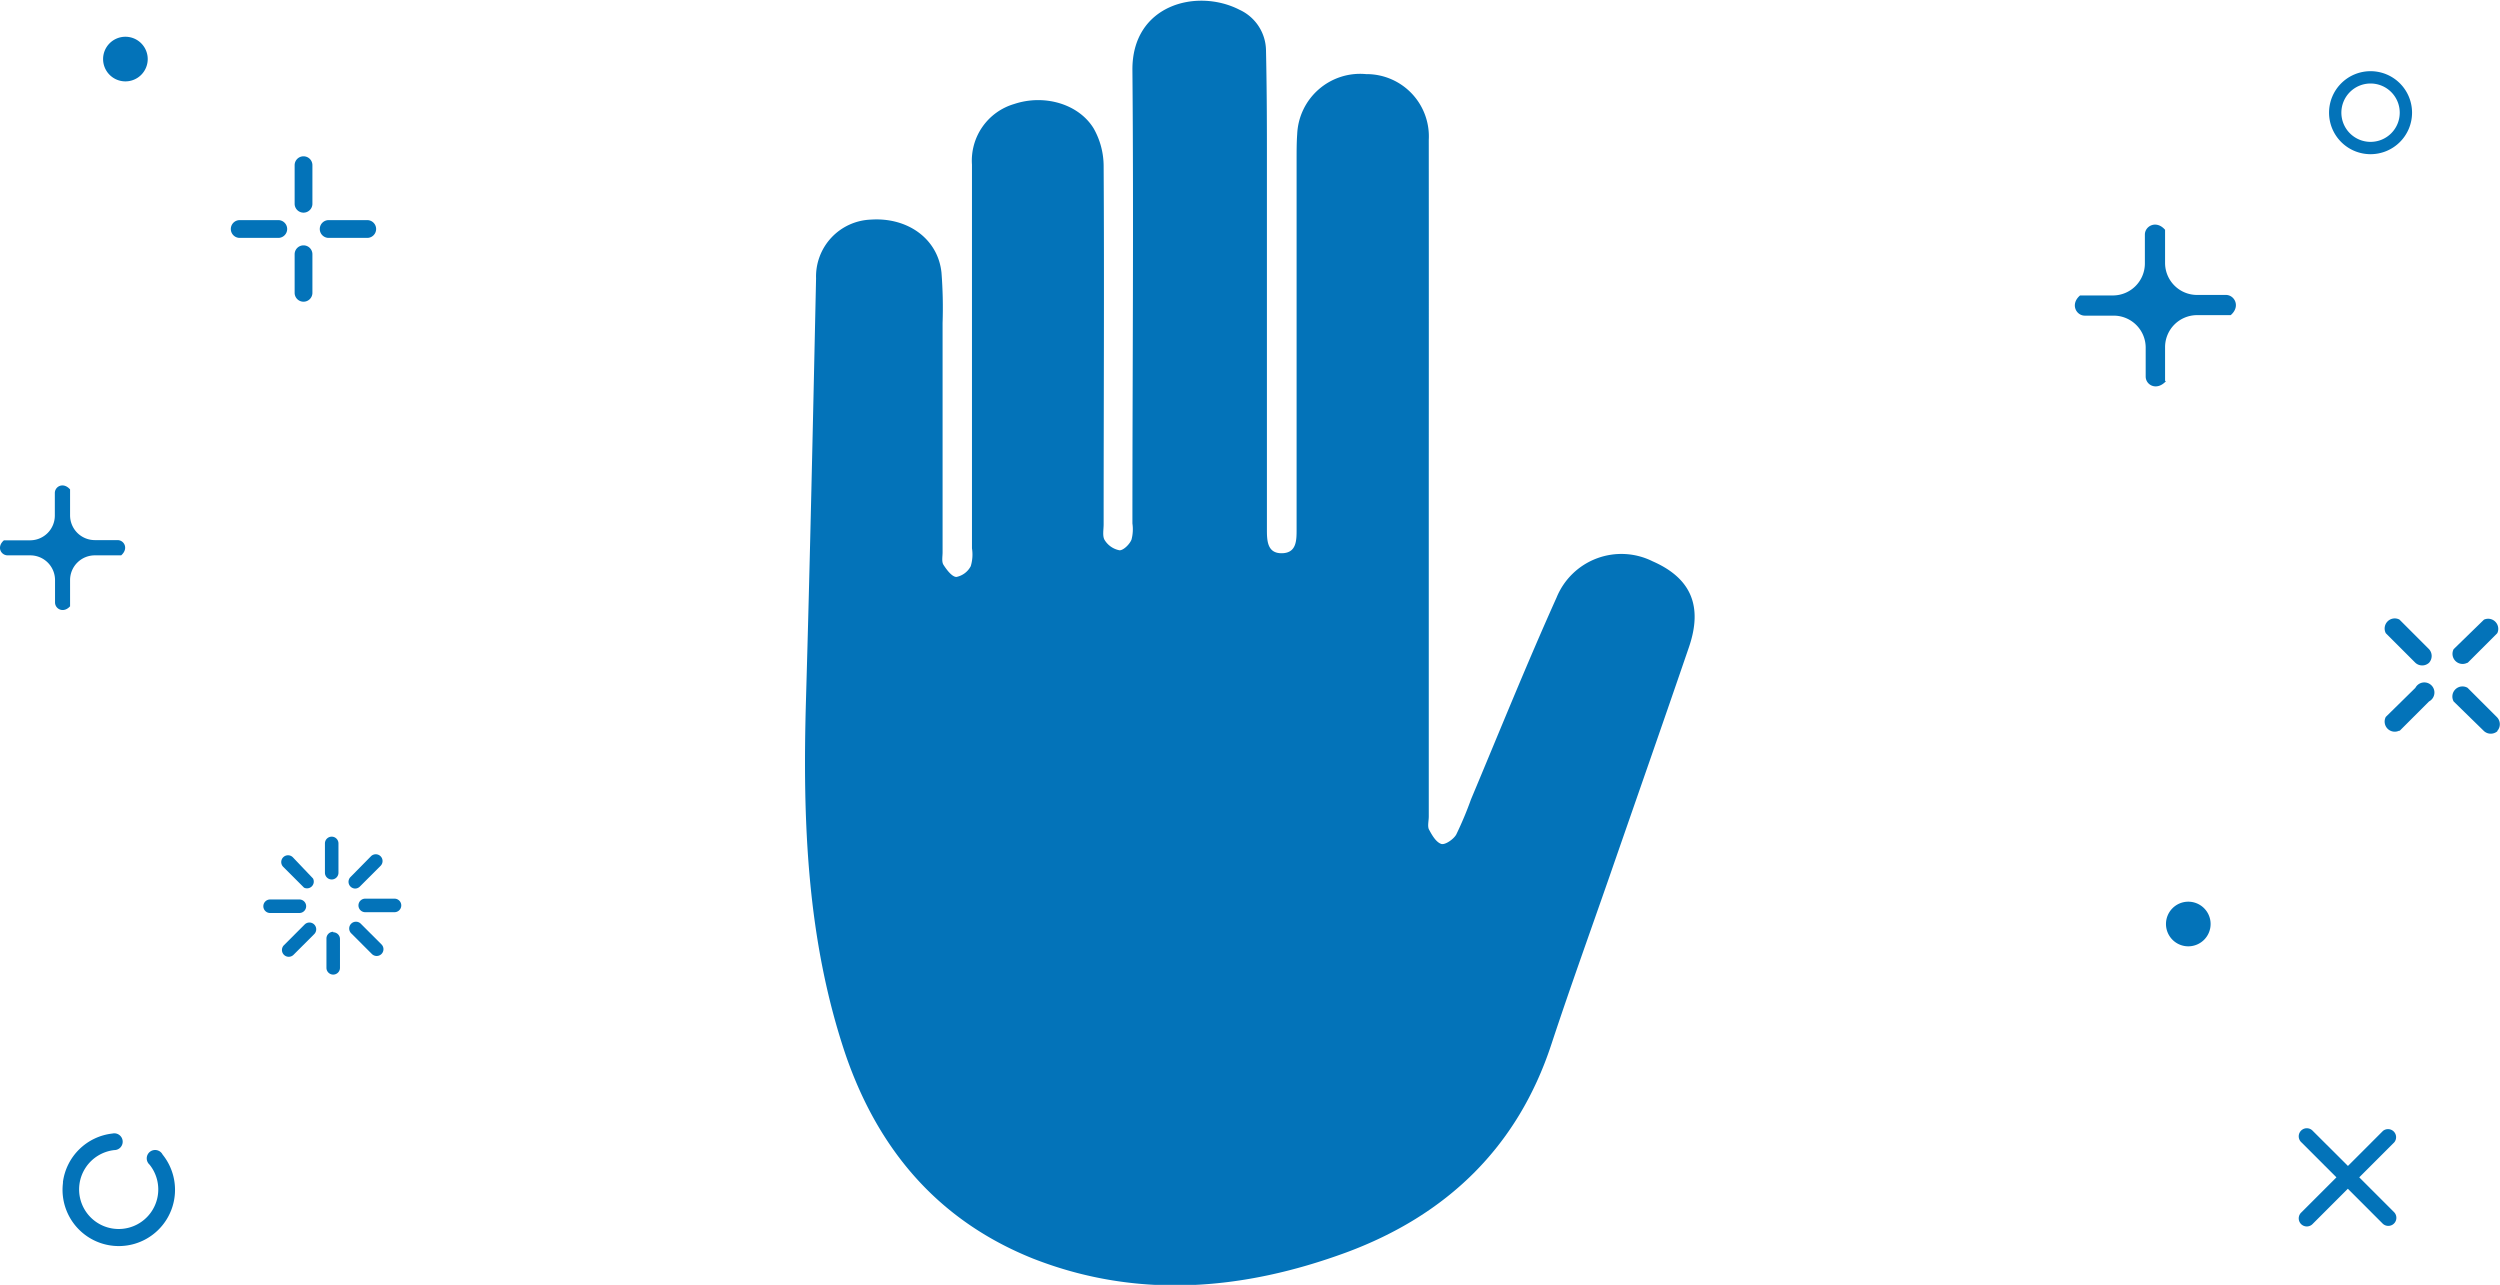 <svg id="Layer_1" data-name="Layer 1" xmlns="http://www.w3.org/2000/svg" viewBox="0 0 247.59 127.25"><defs><style>.cls-1{fill:#0373b9;}</style></defs><title>Our Solutions</title><path class="cls-1" d="M30.09,87.9A.67.67,0,0,0,31,87L29,84.9a.67.67,0,0,0-.95.95l2.05,2.05Z"/><path class="cls-1" d="M30.32,89.75a.67.67,0,0,0-.67-.67h-2.9a.67.67,0,1,0,0,1.34h2.9a.67.67,0,0,0,.67-.67Z"/><path class="cls-1" d="M30.17,91.56l-2.05,2.05a.67.67,0,1,0,.95.95l2.05-2.05a.67.67,0,0,0-.95-.95Z"/><path class="cls-1" d="M33,92.28a.67.67,0,0,0-.67.67v2.9a.67.67,0,1,0,1.34,0V93a.67.67,0,0,0-.67-.67Z"/><path class="cls-1" d="M35.73,91.48a.67.67,0,0,0-.95.95l2.05,2.05a.67.67,0,0,0,.95-.95l-2.05-2.05Z"/><path class="cls-1" d="M39.07,89h-2.9a.67.67,0,1,0,0,1.34h2.9a.67.67,0,0,0,0-1.34Z"/><path class="cls-1" d="M35.17,88a.67.67,0,0,0,.47-.2l2.05-2.05a.67.67,0,0,0-.95-.95L34.7,86.87A.67.67,0,0,0,35.17,88Z"/><path class="cls-1" d="M32.85,87.1a.67.67,0,0,0,.67-.67v-2.9a.67.67,0,0,0-1.34,0v2.9a.67.67,0,0,0,.67.67Z"/><path class="cls-1" d="M30.06,15.48a.88.88,0,0,0-.88.88v3.82a.88.88,0,1,0,1.76,0V16.36a.88.88,0,0,0-.88-.88Z"/><path class="cls-1" d="M30.06,24.3a.88.88,0,0,0-.88.88V29a.88.88,0,1,0,1.76,0V25.18a.88.88,0,0,0-.88-.88Z"/><path class="cls-1" d="M36.37,21.8H32.55a.88.88,0,1,0,0,1.76h3.82a.88.88,0,1,0,0-1.76Z"/><path class="cls-1" d="M27.56,21.8H23.74a.88.88,0,0,0,0,1.76h3.82a.88.88,0,0,0,0-1.76Z"/><path class="cls-1" d="M247.31,72.4a1,1,0,0,0,0-1.35l-2.93-2.93A1,1,0,0,0,243,69.47L246,72.4a1,1,0,0,0,1.35,0Z"/><path class="cls-1" d="M240.56,65.64a1,1,0,0,0,0-1.35l-2.93-2.93a1,1,0,0,0-1.35,1.35l2.93,2.93a1,1,0,0,0,1.35,0Z"/><path class="cls-1" d="M237.63,72.4l2.93-2.93a1,1,0,1,0-1.35-1.35L236.28,71a1,1,0,0,0,1.35,1.35Z"/><path class="cls-1" d="M244.39,65.64l2.93-2.93A1,1,0,0,0,246,61.37L243,64.29a1,1,0,0,0,1.35,1.35Z"/><path class="cls-1" d="M234.77,8.27a2.89,2.89,0,1,0,2.89,2.89,2.89,2.89,0,0,0-2.89-2.89Zm0,7a4.11,4.11,0,1,1,4.11-4.11,4.11,4.11,0,0,1-4.11,4.11Z"/><path class="cls-1" d="M236,112l-3.47,3.47L229.05,112a.8.8,0,1,0-1.13,1.13l3.47,3.47-3.47,3.47a.8.8,0,1,0,1.13,1.13l3.47-3.47,3.47,3.47a.8.8,0,0,0,1.13-1.13l-3.47-3.47,3.47-3.47A.8.8,0,0,0,236,112Z"/><path class="cls-1" d="M6.23,117.08a5.57,5.57,0,0,1,4.91-4.82.83.83,0,1,1,.18,1.64,3.92,3.92,0,1,0,3.49,1.44.83.83,0,1,1,1.29-1,5.57,5.57,0,1,1-9.86,2.78Z"/><path class="cls-1" d="M218.93,91.51a2.21,2.21,0,1,1-2.21-2.21,2.21,2.21,0,0,1,2.21,2.21Z"/><path class="cls-1" d="M14.63,5.85a2.21,2.21,0,1,1-2.21-2.21,2.21,2.21,0,0,1,2.21,2.21Z"/><path class="cls-1" d="M6.94,60.05V57.47A2.45,2.45,0,0,1,9.39,55H12c.76-.67.3-1.51-.36-1.51H9.39a2.45,2.45,0,0,1-2.45-2.45V48.47c-.67-.76-1.51-.3-1.51.36v2.21A2.45,2.45,0,0,1,3,53.51H.39C-.37,54.17.1,55,.76,55H3a2.45,2.45,0,0,1,2.45,2.45v2.21c0,.66.85,1.12,1.51.36Z"/><path class="cls-1" d="M214.42,37.71V34.38a3.17,3.17,0,0,1,3.17-3.17h3.33c1-.86.38-2-.47-2h-2.86a3.17,3.17,0,0,1-3.17-3.17V22.76c-.86-1-2-.38-2,.47v2.86a3.17,3.17,0,0,1-3.17,3.17H206c-1,.86-.38,2,.47,2h2.86a3.17,3.17,0,0,1,3.17,3.17v2.86c0,.85,1.09,1.45,2,.47Z"/><path class="cls-1" d="M141.5,47.52q0,16.67,0,33.34c0,.42-.13.91,0,1.25.3.57.71,1.3,1.24,1.47.37.12,1.22-.46,1.48-.93a35.08,35.08,0,0,0,1.46-3.48c2.81-6.69,5.52-13.42,8.48-20a6.93,6.93,0,0,1,9.51-3.58c3.79,1.66,5,4.42,3.59,8.52-2.6,7.6-5.26,15.18-7.89,22.77-1.91,5.49-3.9,11-5.71,16.49-3.36,10.28-10.43,17-20.34,20.67-10.17,3.74-20.63,4.67-31,.61C93,120.92,87,113.95,83.73,104.41,79.89,93,79.48,81.23,79.82,69.36c.4-13.93.7-27.86,1-41.79a5.64,5.64,0,0,1,5.42-5.82c3.66-.25,6.65,1.91,7,5.24a44.85,44.85,0,0,1,.11,5q0,11.35,0,22.71c0,.42-.11.93.09,1.24.32.5.84,1.19,1.28,1.2a2.07,2.07,0,0,0,1.42-1.07,4,4,0,0,0,.12-1.77q0-19,0-38a5.84,5.84,0,0,1,4.18-6c3-1,6.38,0,7.86,2.4a7.59,7.59,0,0,1,1,3.72c.07,11.83,0,23.67,0,35.5,0,.54-.14,1.2.11,1.58a2.21,2.21,0,0,0,1.47,1c.39,0,1-.6,1.18-1.06a4,4,0,0,0,.09-1.6c0-15,.13-29.92,0-44.87-.07-6.51,6.39-8.17,10.61-6A4.49,4.49,0,0,1,125.38,5c.07,3.24.09,6.49.09,9.73q0,18.65,0,37.3c0,.12,0,.24,0,.36,0,1.09,0,2.42,1.48,2.4s1.46-1.3,1.46-2.42q0-18.29,0-36.58c0-.84,0-1.69.06-2.52a6.24,6.24,0,0,1,6.82-5.93,6.17,6.17,0,0,1,6.21,6.51Q141.51,30.67,141.5,47.52Z"/></svg>